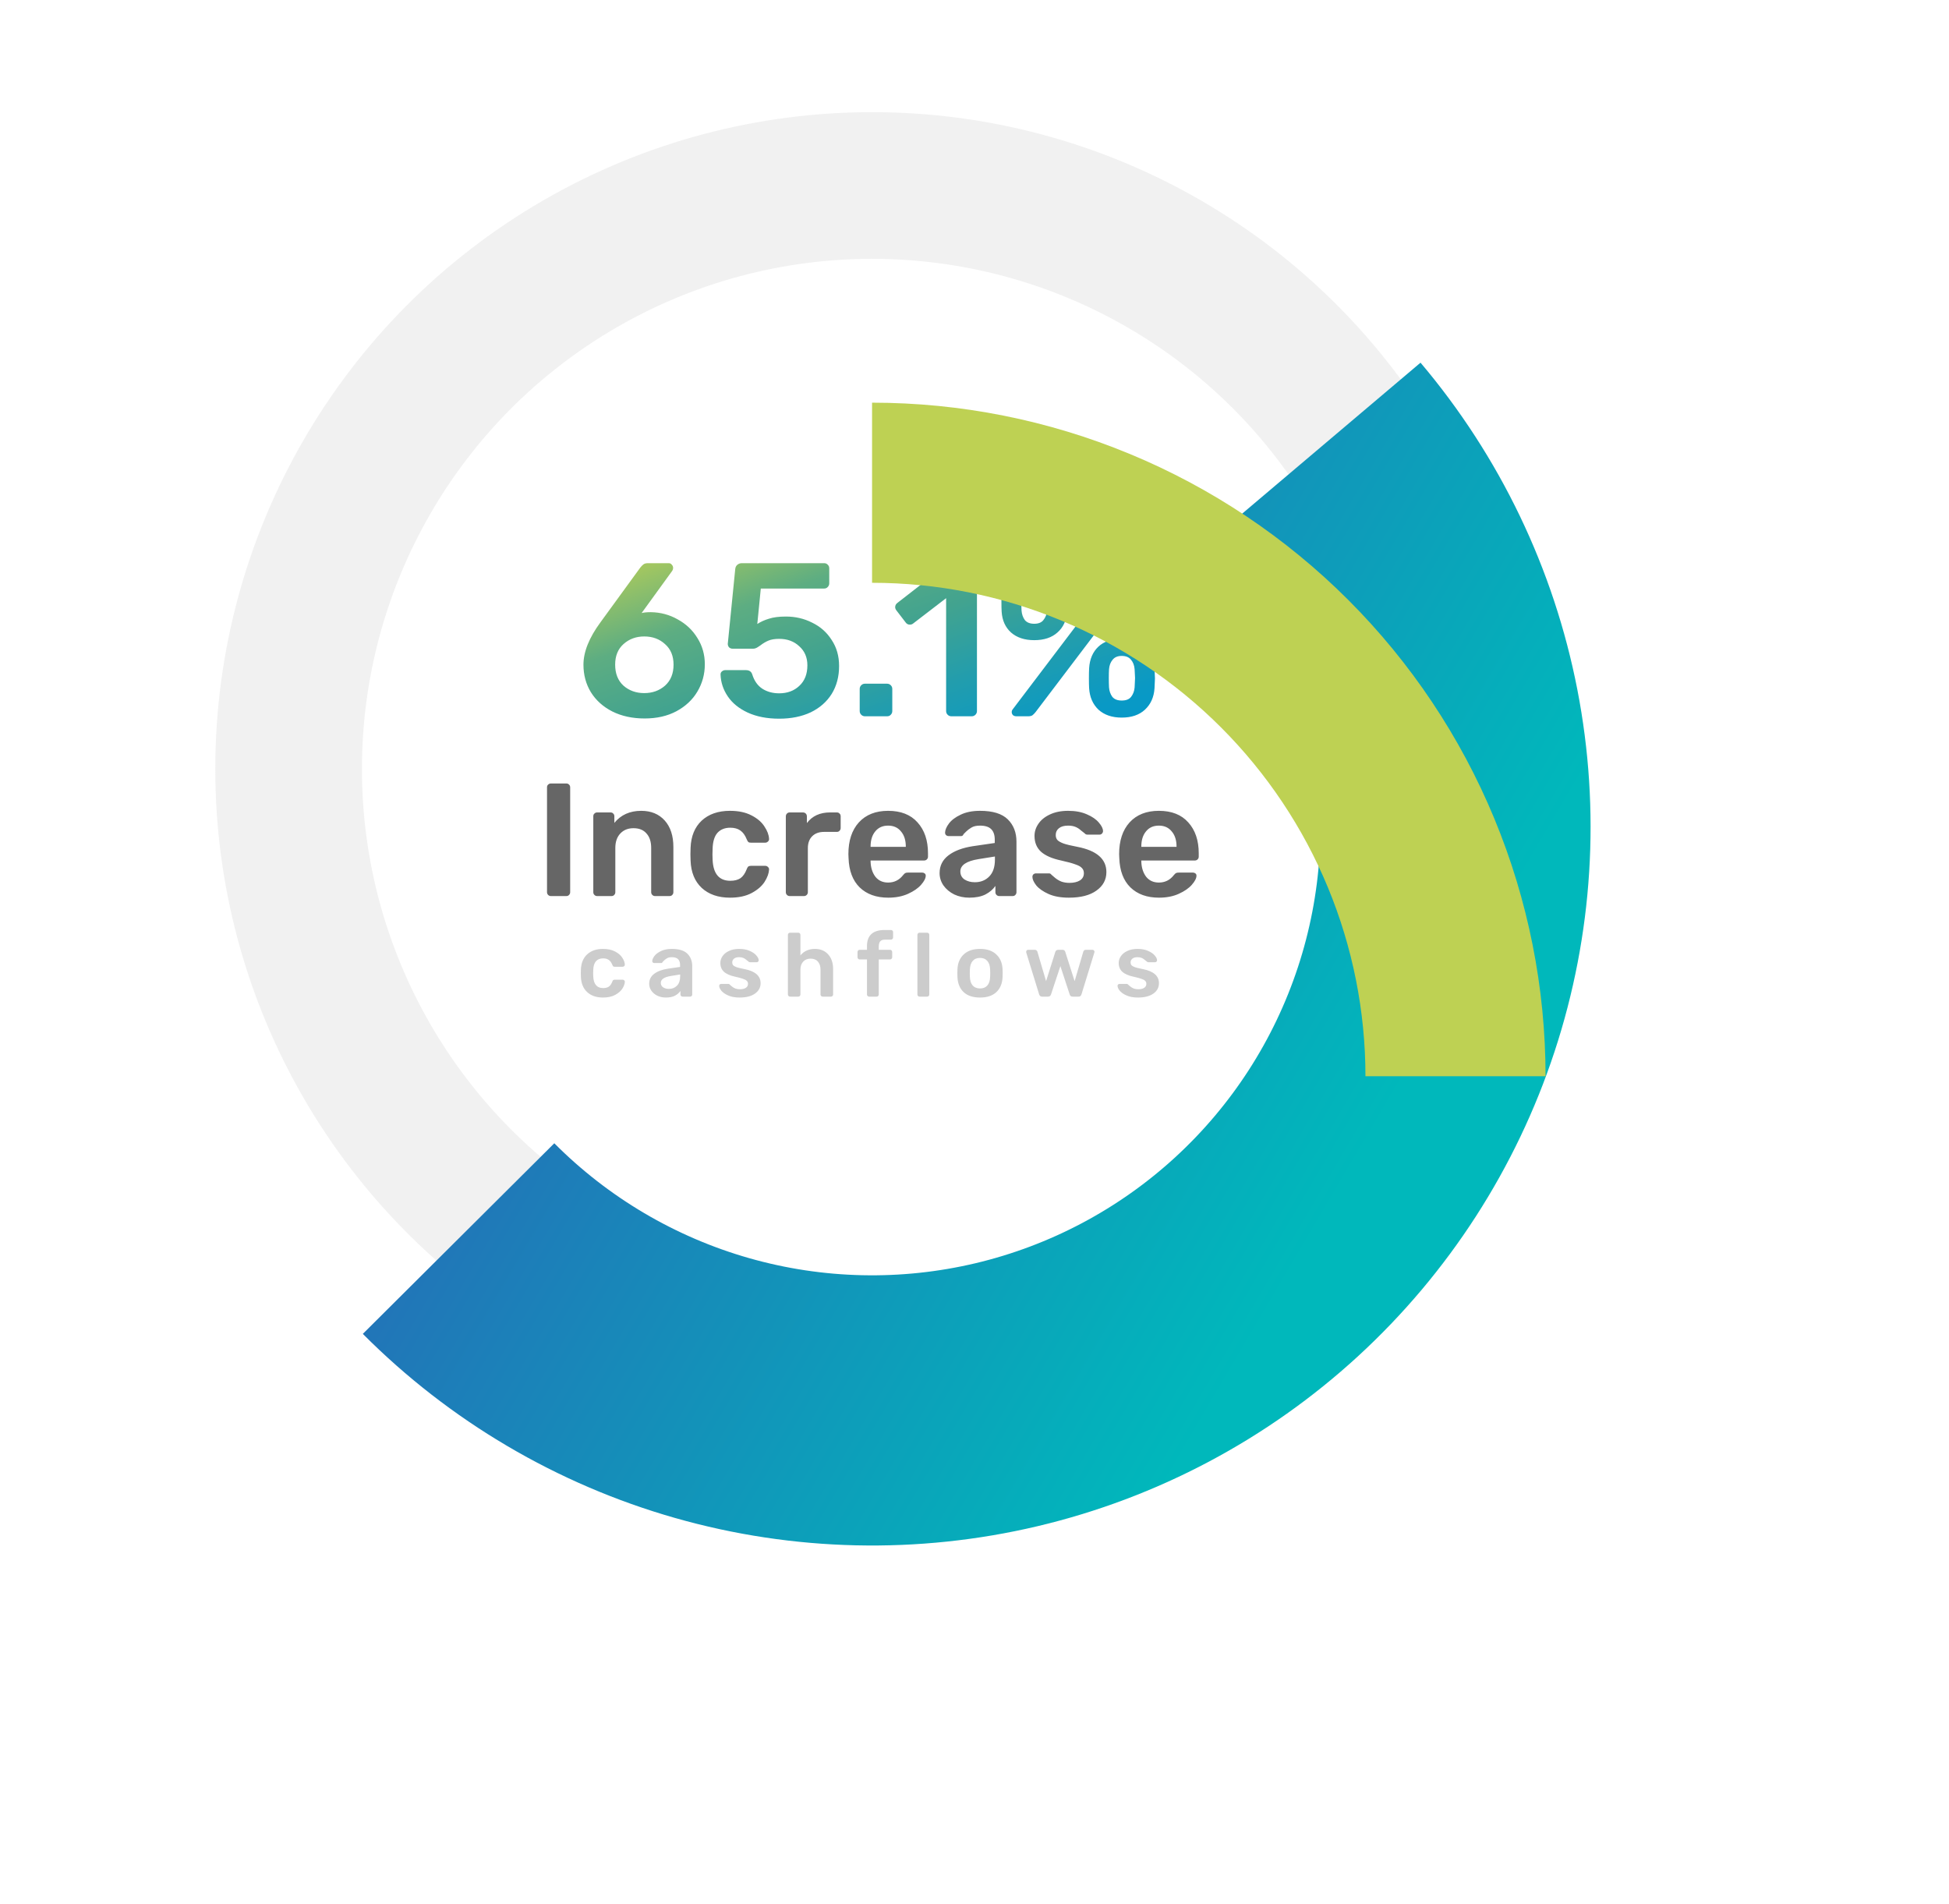<svg width="303" height="296" viewBox="0 0 303 296" fill="none" xmlns="http://www.w3.org/2000/svg">
<circle opacity="0.2" cx="135.574" cy="119.539" r="90.705" stroke="#BDBDBD" stroke-width="22.8"/>
<g filter="url(#filter0_d)">
<path d="M71.29 183.532C82.231 194.523 95.808 202.525 110.722 206.774C125.637 211.023 141.392 211.376 156.483 207.802C171.573 204.227 185.495 196.843 196.919 186.354C208.342 175.866 216.886 162.624 221.733 147.893C226.581 133.162 227.571 117.434 224.608 102.212C221.646 86.989 214.83 72.78 204.811 60.943" stroke="url(#paint0_linear)" stroke-width="42"/>
</g>
<path d="M100.225 111.684C98.322 111.684 96.644 111.321 95.194 110.596C93.766 109.871 92.655 108.873 91.862 107.604C91.091 106.335 90.706 104.907 90.706 103.32C90.706 101.325 91.59 99.127 93.358 96.724L99.546 88.224C99.727 87.997 99.897 87.827 100.055 87.714C100.214 87.601 100.441 87.544 100.735 87.544H103.965C104.169 87.544 104.328 87.623 104.441 87.782C104.577 87.918 104.645 88.088 104.645 88.292C104.645 88.451 104.6 88.598 104.509 88.734L99.749 95.296C100.112 95.205 100.588 95.16 101.177 95.16C102.696 95.183 104.09 95.557 105.359 96.282C106.651 96.985 107.671 97.948 108.419 99.172C109.19 100.396 109.575 101.756 109.575 103.252C109.575 104.793 109.19 106.21 108.419 107.502C107.671 108.771 106.583 109.791 105.155 110.562C103.75 111.31 102.107 111.684 100.225 111.684ZM100.157 107.74C101.427 107.74 102.503 107.355 103.387 106.584C104.271 105.791 104.713 104.703 104.713 103.32C104.713 101.96 104.271 100.895 103.387 100.124C102.526 99.331 101.449 98.934 100.157 98.934C98.888 98.934 97.811 99.331 96.927 100.124C96.066 100.895 95.635 101.96 95.635 103.32C95.635 104.703 96.066 105.791 96.927 106.584C97.811 107.355 98.888 107.74 100.157 107.74ZM121.133 111.718C119.252 111.718 117.62 111.401 116.237 110.766C114.877 110.131 113.846 109.293 113.143 108.25C112.44 107.207 112.066 106.085 112.021 104.884V104.816C112.021 104.635 112.089 104.487 112.225 104.374C112.384 104.238 112.554 104.17 112.735 104.17H115.965C116.486 104.17 116.815 104.397 116.951 104.85C117.268 105.847 117.79 106.584 118.515 107.06C119.263 107.536 120.136 107.774 121.133 107.774C122.402 107.774 123.445 107.389 124.261 106.618C125.1 105.847 125.519 104.782 125.519 103.422C125.519 102.198 125.1 101.212 124.261 100.464C123.445 99.693 122.402 99.308 121.133 99.308C120.453 99.308 119.898 99.399 119.467 99.58C119.036 99.761 118.617 100.011 118.209 100.328C118.164 100.351 118.062 100.419 117.903 100.532C117.744 100.645 117.597 100.725 117.461 100.77C117.348 100.815 117.223 100.838 117.087 100.838H113.891C113.687 100.838 113.506 100.77 113.347 100.634C113.211 100.475 113.143 100.294 113.143 100.09L114.299 88.496C114.322 88.201 114.424 87.975 114.605 87.816C114.809 87.635 115.047 87.544 115.319 87.544H128.103C128.352 87.544 128.545 87.623 128.681 87.782C128.84 87.918 128.919 88.111 128.919 88.36V90.672C128.919 90.899 128.84 91.091 128.681 91.25C128.545 91.409 128.352 91.488 128.103 91.488H118.277L117.733 96.996C118.254 96.656 118.855 96.384 119.535 96.18C120.215 95.953 121.099 95.84 122.187 95.84C123.66 95.84 125.02 96.157 126.267 96.792C127.536 97.404 128.545 98.299 129.293 99.478C130.064 100.634 130.449 101.983 130.449 103.524C130.449 105.179 130.064 106.629 129.293 107.876C128.522 109.1 127.434 110.052 126.029 110.732C124.624 111.389 122.992 111.718 121.133 111.718ZM134.469 111.344C134.242 111.344 134.05 111.265 133.891 111.106C133.732 110.947 133.653 110.755 133.653 110.528V107.094C133.653 106.867 133.732 106.675 133.891 106.516C134.05 106.357 134.242 106.278 134.469 106.278H137.903C138.13 106.278 138.322 106.357 138.481 106.516C138.64 106.675 138.719 106.867 138.719 107.094V110.528C138.719 110.755 138.64 110.947 138.481 111.106C138.345 111.265 138.152 111.344 137.903 111.344H134.469ZM147.904 111.344C147.677 111.344 147.485 111.265 147.326 111.106C147.167 110.947 147.088 110.755 147.088 110.528V92.984L141.954 96.928C141.818 97.041 141.648 97.098 141.444 97.098C141.172 97.098 140.957 96.985 140.798 96.758L139.336 94.854C139.223 94.695 139.166 94.537 139.166 94.378C139.166 94.106 139.291 93.879 139.54 93.698L147.156 87.782C147.405 87.623 147.689 87.544 148.006 87.544H151.066C151.293 87.544 151.485 87.623 151.644 87.782C151.803 87.941 151.882 88.133 151.882 88.36V110.528C151.882 110.755 151.803 110.947 151.644 111.106C151.485 111.265 151.293 111.344 151.066 111.344H147.904ZM160.786 99.512C159.29 99.512 158.088 99.115 157.182 98.322C156.298 97.529 155.81 96.452 155.72 95.092C155.697 94.707 155.686 94.197 155.686 93.562C155.686 92.882 155.697 92.338 155.72 91.93C155.81 90.525 156.286 89.414 157.148 88.598C158.009 87.782 159.222 87.374 160.786 87.374C162.35 87.374 163.562 87.782 164.424 88.598C165.308 89.414 165.795 90.525 165.886 91.93C165.931 92.746 165.954 93.29 165.954 93.562C165.954 93.811 165.931 94.321 165.886 95.092C165.795 96.452 165.296 97.529 164.39 98.322C163.506 99.115 162.304 99.512 160.786 99.512ZM158.032 111.344C157.805 111.344 157.624 111.287 157.488 111.174C157.352 111.038 157.284 110.868 157.284 110.664C157.284 110.528 157.329 110.403 157.42 110.29L174.182 88.19C174.363 87.963 174.533 87.805 174.692 87.714C174.85 87.601 175.077 87.544 175.372 87.544H177.174C177.4 87.544 177.57 87.612 177.684 87.748C177.82 87.861 177.888 88.02 177.888 88.224C177.888 88.36 177.842 88.485 177.752 88.598L160.99 110.698C160.808 110.925 160.638 111.095 160.48 111.208C160.321 111.299 160.106 111.344 159.834 111.344H158.032ZM160.786 96.962C161.443 96.962 161.919 96.769 162.214 96.384C162.531 95.999 162.724 95.511 162.792 94.922C162.837 94.151 162.86 93.675 162.86 93.494C162.86 93.245 162.837 92.78 162.792 92.1C162.746 91.511 162.565 91.023 162.248 90.638C161.93 90.23 161.443 90.026 160.786 90.026C160.151 90.026 159.675 90.23 159.358 90.638C159.04 91.023 158.859 91.511 158.814 92.1C158.791 92.44 158.78 92.905 158.78 93.494C158.78 94.061 158.791 94.537 158.814 94.922C158.859 95.489 159.029 95.976 159.324 96.384C159.641 96.769 160.128 96.962 160.786 96.962ZM174.386 111.548C172.89 111.548 171.688 111.14 170.782 110.324C169.898 109.485 169.41 108.375 169.32 106.992C169.297 106.607 169.286 106.097 169.286 105.462C169.286 104.805 169.297 104.272 169.32 103.864C169.41 102.459 169.886 101.348 170.748 100.532C171.609 99.716 172.822 99.308 174.386 99.308C175.972 99.308 177.196 99.716 178.058 100.532C178.919 101.348 179.395 102.459 179.486 103.864C179.531 104.68 179.554 105.213 179.554 105.462C179.554 105.711 179.531 106.221 179.486 106.992C179.395 108.375 178.896 109.485 177.99 110.324C177.106 111.14 175.904 111.548 174.386 111.548ZM174.386 108.896C175.066 108.896 175.553 108.703 175.848 108.318C176.165 107.91 176.346 107.423 176.392 106.856C176.437 106.085 176.46 105.598 176.46 105.394C176.46 105.167 176.437 104.714 176.392 104.034C176.346 103.445 176.165 102.957 175.848 102.572C175.53 102.164 175.043 101.96 174.386 101.96C173.751 101.96 173.275 102.164 172.958 102.572C172.64 102.957 172.459 103.445 172.414 104.034C172.391 104.374 172.38 104.827 172.38 105.394C172.38 105.983 172.391 106.471 172.414 106.856C172.459 107.423 172.629 107.91 172.924 108.318C173.241 108.703 173.728 108.896 174.386 108.896Z" fill="url(#paint1_linear)"/>
<path opacity="0.6" d="M85.641 139.29C85.474 139.29 85.333 139.232 85.216 139.115C85.099 138.998 85.041 138.857 85.041 138.69V122.39C85.041 122.207 85.099 122.065 85.216 121.965C85.333 121.848 85.474 121.79 85.641 121.79H88.041C88.224 121.79 88.366 121.848 88.466 121.965C88.583 122.065 88.641 122.207 88.641 122.39V138.69C88.641 138.857 88.583 138.998 88.466 139.115C88.366 139.232 88.224 139.29 88.041 139.29H85.641ZM92.836 139.29C92.669 139.29 92.528 139.232 92.411 139.115C92.294 138.998 92.236 138.857 92.236 138.69V126.89C92.236 126.707 92.294 126.565 92.411 126.465C92.528 126.348 92.669 126.29 92.836 126.29H94.911C95.094 126.29 95.236 126.348 95.336 126.465C95.453 126.565 95.511 126.707 95.511 126.89V127.915C96.528 126.665 97.919 126.04 99.686 126.04C101.219 126.04 102.436 126.54 103.336 127.54C104.236 128.54 104.686 129.915 104.686 131.665V138.69C104.686 138.857 104.628 138.998 104.511 139.115C104.411 139.232 104.269 139.29 104.086 139.29H101.836C101.669 139.29 101.528 139.232 101.411 139.115C101.294 138.998 101.236 138.857 101.236 138.69V131.815C101.236 130.848 100.994 130.098 100.511 129.565C100.044 129.015 99.369 128.74 98.486 128.74C97.636 128.74 96.953 129.015 96.436 129.565C95.919 130.115 95.661 130.865 95.661 131.815V138.69C95.661 138.857 95.603 138.998 95.486 139.115C95.386 139.232 95.244 139.29 95.061 139.29H92.836ZM113.486 139.54C111.653 139.54 110.186 139.032 109.086 138.015C108.003 136.998 107.428 135.59 107.361 133.79L107.336 132.79L107.361 131.79C107.428 129.99 108.003 128.582 109.086 127.565C110.186 126.548 111.653 126.04 113.486 126.04C114.803 126.04 115.911 126.273 116.811 126.74C117.728 127.207 118.403 127.782 118.836 128.465C119.286 129.132 119.528 129.773 119.561 130.39C119.578 130.557 119.519 130.698 119.386 130.815C119.269 130.932 119.128 130.99 118.961 130.99H116.736C116.553 130.99 116.419 130.957 116.336 130.89C116.253 130.807 116.169 130.665 116.086 130.465C115.836 129.832 115.503 129.373 115.086 129.09C114.686 128.807 114.169 128.665 113.536 128.665C112.686 128.665 112.019 128.932 111.536 129.465C111.069 129.998 110.819 130.815 110.786 131.915L110.761 132.84L110.786 133.665C110.886 135.832 111.803 136.915 113.536 136.915C114.186 136.915 114.711 136.782 115.111 136.515C115.511 136.232 115.836 135.765 116.086 135.115C116.153 134.932 116.228 134.798 116.311 134.715C116.411 134.632 116.553 134.59 116.736 134.59H118.961C119.128 134.59 119.269 134.648 119.386 134.765C119.519 134.882 119.578 135.023 119.561 135.19C119.528 135.773 119.294 136.407 118.861 137.09C118.428 137.757 117.761 138.332 116.861 138.815C115.961 139.298 114.836 139.54 113.486 139.54ZM122.768 139.29C122.601 139.29 122.459 139.232 122.343 139.115C122.226 138.998 122.168 138.857 122.168 138.69V126.915C122.168 126.732 122.226 126.582 122.343 126.465C122.459 126.348 122.601 126.29 122.768 126.29H124.818C125.001 126.29 125.151 126.348 125.268 126.465C125.384 126.582 125.443 126.732 125.443 126.915V127.94C126.276 126.84 127.476 126.29 129.043 126.29H130.093C130.276 126.29 130.418 126.348 130.518 126.465C130.634 126.565 130.693 126.707 130.693 126.89V128.715C130.693 128.882 130.634 129.023 130.518 129.14C130.418 129.257 130.276 129.315 130.093 129.315H128.118C127.334 129.315 126.718 129.54 126.268 129.99C125.818 130.44 125.593 131.057 125.593 131.84V138.69C125.593 138.857 125.534 138.998 125.418 139.115C125.301 139.232 125.159 139.29 124.993 139.29H122.768ZM138.095 139.54C136.229 139.54 134.745 139.007 133.645 137.94C132.562 136.873 131.987 135.357 131.92 133.39L131.895 132.765C131.895 130.682 132.437 129.04 133.52 127.84C134.62 126.64 136.137 126.04 138.07 126.04C140.054 126.04 141.579 126.64 142.645 127.84C143.729 129.04 144.27 130.64 144.27 132.64V133.165C144.27 133.332 144.212 133.473 144.095 133.59C143.979 133.707 143.829 133.765 143.645 133.765H135.345V133.965C135.379 134.898 135.629 135.673 136.095 136.29C136.579 136.89 137.237 137.19 138.07 137.19C139.02 137.19 139.795 136.807 140.395 136.04C140.545 135.857 140.662 135.748 140.745 135.715C140.829 135.665 140.97 135.64 141.17 135.64H143.37C143.52 135.64 143.645 135.682 143.745 135.765C143.862 135.848 143.92 135.965 143.92 136.115C143.92 136.515 143.679 136.99 143.195 137.54C142.729 138.073 142.054 138.54 141.17 138.94C140.287 139.34 139.262 139.54 138.095 139.54ZM140.82 131.64V131.59C140.82 130.607 140.57 129.823 140.07 129.24C139.587 128.64 138.92 128.34 138.07 128.34C137.22 128.34 136.554 128.64 136.07 129.24C135.587 129.823 135.345 130.607 135.345 131.59V131.64H140.82ZM150.699 139.54C149.849 139.54 149.065 139.373 148.349 139.04C147.649 138.69 147.09 138.223 146.674 137.64C146.274 137.057 146.074 136.415 146.074 135.715C146.074 134.582 146.532 133.665 147.449 132.965C148.365 132.265 149.624 131.79 151.224 131.54L154.649 131.04V130.515C154.649 129.798 154.465 129.257 154.099 128.89C153.732 128.523 153.149 128.34 152.349 128.34C151.799 128.34 151.357 128.44 151.024 128.64C150.69 128.84 150.415 129.048 150.199 129.265C149.999 129.465 149.865 129.598 149.799 129.665C149.732 129.865 149.607 129.965 149.424 129.965H147.474C147.324 129.965 147.19 129.915 147.074 129.815C146.974 129.715 146.924 129.582 146.924 129.415C146.94 128.998 147.14 128.532 147.524 128.015C147.924 127.482 148.532 127.023 149.349 126.64C150.165 126.24 151.174 126.04 152.374 126.04C154.34 126.04 155.774 126.482 156.674 127.365C157.574 128.248 158.024 129.407 158.024 130.84V138.69C158.024 138.857 157.965 138.998 157.849 139.115C157.749 139.232 157.607 139.29 157.424 139.29H155.349C155.182 139.29 155.04 139.232 154.924 139.115C154.807 138.998 154.749 138.857 154.749 138.69V137.715C154.382 138.248 153.865 138.69 153.199 139.04C152.532 139.373 151.699 139.54 150.699 139.54ZM151.549 137.14C152.465 137.14 153.215 136.84 153.799 136.24C154.382 135.64 154.674 134.773 154.674 133.64V133.14L152.174 133.54C150.257 133.84 149.299 134.482 149.299 135.465C149.299 135.998 149.515 136.415 149.949 136.715C150.399 136.998 150.932 137.14 151.549 137.14ZM166.18 139.54C164.914 139.54 163.855 139.348 163.005 138.965C162.155 138.582 161.522 138.14 161.105 137.64C160.705 137.123 160.505 136.682 160.505 136.315C160.505 136.148 160.555 136.015 160.655 135.915C160.772 135.815 160.905 135.765 161.055 135.765H163.105C163.239 135.765 163.355 135.832 163.455 135.965C163.539 136.032 163.722 136.19 164.005 136.44C164.305 136.69 164.639 136.89 165.005 137.04C165.389 137.173 165.805 137.24 166.255 137.24C166.922 137.24 167.464 137.115 167.88 136.865C168.297 136.598 168.505 136.223 168.505 135.74C168.505 135.407 168.405 135.14 168.205 134.94C168.022 134.723 167.68 134.532 167.18 134.365C166.697 134.182 165.964 133.982 164.98 133.765C163.564 133.465 162.514 133.007 161.83 132.39C161.164 131.773 160.83 130.957 160.83 129.94C160.83 129.273 161.03 128.648 161.43 128.065C161.83 127.465 162.422 126.982 163.205 126.615C164.005 126.232 164.955 126.04 166.055 126.04C167.189 126.04 168.164 126.223 168.98 126.59C169.797 126.94 170.414 127.365 170.83 127.865C171.264 128.365 171.48 128.807 171.48 129.19C171.48 129.34 171.422 129.473 171.305 129.59C171.205 129.69 171.08 129.74 170.93 129.74H169.055C168.872 129.74 168.73 129.673 168.63 129.54C168.514 129.457 168.322 129.307 168.055 129.09C167.805 128.857 167.522 128.673 167.205 128.54C166.889 128.407 166.505 128.34 166.055 128.34C165.439 128.34 164.964 128.473 164.63 128.74C164.297 129.007 164.13 129.357 164.13 129.79C164.13 130.09 164.205 130.34 164.355 130.54C164.522 130.74 164.847 130.932 165.33 131.115C165.814 131.282 166.539 131.457 167.505 131.64C170.505 132.223 172.005 133.532 172.005 135.565C172.005 136.748 171.489 137.707 170.455 138.44C169.439 139.173 168.014 139.54 166.18 139.54ZM180.185 139.54C178.319 139.54 176.835 139.007 175.735 137.94C174.652 136.873 174.077 135.357 174.01 133.39L173.985 132.765C173.985 130.682 174.527 129.04 175.61 127.84C176.71 126.64 178.227 126.04 180.16 126.04C182.144 126.04 183.669 126.64 184.735 127.84C185.819 129.04 186.36 130.64 186.36 132.64V133.165C186.36 133.332 186.302 133.473 186.185 133.59C186.069 133.707 185.919 133.765 185.735 133.765H177.435V133.965C177.469 134.898 177.719 135.673 178.185 136.29C178.669 136.89 179.327 137.19 180.16 137.19C181.11 137.19 181.885 136.807 182.485 136.04C182.635 135.857 182.752 135.748 182.835 135.715C182.919 135.665 183.06 135.64 183.26 135.64H185.46C185.61 135.64 185.735 135.682 185.835 135.765C185.952 135.848 186.01 135.965 186.01 136.115C186.01 136.515 185.769 136.99 185.285 137.54C184.819 138.073 184.144 138.54 183.26 138.94C182.377 139.34 181.352 139.54 180.185 139.54ZM182.91 131.64V131.59C182.91 130.607 182.66 129.823 182.16 129.24C181.677 128.64 181.01 128.34 180.16 128.34C179.31 128.34 178.644 128.64 178.16 129.24C177.677 129.823 177.435 130.607 177.435 131.59V131.64H182.91Z" fill="black"/>
<path opacity="0.2" d="M93.739 155.064C92.712 155.064 91.891 154.779 91.275 154.21C90.668 153.64 90.346 152.852 90.309 151.844L90.295 151.284L90.309 150.724C90.346 149.716 90.668 148.927 91.275 148.358C91.891 147.788 92.712 147.504 93.739 147.504C94.476 147.504 95.097 147.634 95.601 147.896C96.114 148.157 96.492 148.479 96.735 148.862C96.987 149.235 97.122 149.594 97.141 149.94C97.15 150.033 97.118 150.112 97.043 150.178C96.978 150.243 96.898 150.276 96.805 150.276H95.559C95.456 150.276 95.382 150.257 95.335 150.22C95.288 150.173 95.242 150.094 95.195 149.982C95.055 149.627 94.868 149.37 94.635 149.212C94.411 149.053 94.122 148.974 93.767 148.974C93.291 148.974 92.918 149.123 92.647 149.422C92.386 149.72 92.246 150.178 92.227 150.794L92.213 151.312L92.227 151.774C92.283 152.987 92.796 153.594 93.767 153.594C94.131 153.594 94.425 153.519 94.649 153.37C94.873 153.211 95.055 152.95 95.195 152.586C95.232 152.483 95.274 152.408 95.321 152.362C95.377 152.315 95.456 152.292 95.559 152.292H96.805C96.898 152.292 96.978 152.324 97.043 152.39C97.118 152.455 97.15 152.534 97.141 152.628C97.122 152.954 96.992 153.309 96.749 153.692C96.506 154.065 96.133 154.387 95.629 154.658C95.125 154.928 94.495 155.064 93.739 155.064ZM103.515 155.064C103.039 155.064 102.6 154.97 102.199 154.784C101.807 154.588 101.494 154.326 101.261 154C101.037 153.673 100.925 153.314 100.925 152.922C100.925 152.287 101.181 151.774 101.695 151.382C102.208 150.99 102.913 150.724 103.809 150.584L105.727 150.304V150.01C105.727 149.608 105.624 149.305 105.419 149.1C105.213 148.894 104.887 148.792 104.439 148.792C104.131 148.792 103.883 148.848 103.697 148.96C103.51 149.072 103.356 149.188 103.235 149.31C103.123 149.422 103.048 149.496 103.011 149.534C102.973 149.646 102.903 149.702 102.801 149.702H101.709C101.625 149.702 101.55 149.674 101.485 149.618C101.429 149.562 101.401 149.487 101.401 149.394C101.41 149.16 101.522 148.899 101.737 148.61C101.961 148.311 102.301 148.054 102.759 147.84C103.216 147.616 103.781 147.504 104.453 147.504C105.554 147.504 106.357 147.751 106.861 148.246C107.365 148.74 107.617 149.389 107.617 150.192V154.588C107.617 154.681 107.584 154.76 107.519 154.826C107.463 154.891 107.383 154.924 107.281 154.924H106.119C106.025 154.924 105.946 154.891 105.881 154.826C105.815 154.76 105.783 154.681 105.783 154.588V154.042C105.577 154.34 105.288 154.588 104.915 154.784C104.541 154.97 104.075 155.064 103.515 155.064ZM103.991 153.72C104.504 153.72 104.924 153.552 105.251 153.216C105.577 152.88 105.741 152.394 105.741 151.76V151.48L104.341 151.704C103.267 151.872 102.731 152.231 102.731 152.782C102.731 153.08 102.852 153.314 103.095 153.482C103.347 153.64 103.645 153.72 103.991 153.72ZM114.984 155.064C114.275 155.064 113.682 154.956 113.206 154.742C112.73 154.527 112.376 154.28 112.142 154C111.918 153.71 111.806 153.463 111.806 153.258C111.806 153.164 111.834 153.09 111.89 153.034C111.956 152.978 112.03 152.95 112.114 152.95H113.262C113.337 152.95 113.402 152.987 113.458 153.062C113.505 153.099 113.608 153.188 113.766 153.328C113.934 153.468 114.121 153.58 114.326 153.664C114.541 153.738 114.774 153.776 115.026 153.776C115.4 153.776 115.703 153.706 115.936 153.566C116.17 153.416 116.286 153.206 116.286 152.936C116.286 152.749 116.23 152.6 116.118 152.488C116.016 152.366 115.824 152.259 115.544 152.166C115.274 152.063 114.863 151.951 114.312 151.83C113.519 151.662 112.931 151.405 112.548 151.06C112.175 150.714 111.988 150.257 111.988 149.688C111.988 149.314 112.1 148.964 112.324 148.638C112.548 148.302 112.88 148.031 113.318 147.826C113.766 147.611 114.298 147.504 114.914 147.504C115.549 147.504 116.095 147.606 116.552 147.812C117.01 148.008 117.355 148.246 117.588 148.526C117.831 148.806 117.952 149.053 117.952 149.268C117.952 149.352 117.92 149.426 117.854 149.492C117.798 149.548 117.728 149.576 117.644 149.576H116.594C116.492 149.576 116.412 149.538 116.356 149.464C116.291 149.417 116.184 149.333 116.034 149.212C115.894 149.081 115.736 148.978 115.558 148.904C115.381 148.829 115.166 148.792 114.914 148.792C114.569 148.792 114.303 148.866 114.116 149.016C113.93 149.165 113.836 149.361 113.836 149.604C113.836 149.772 113.878 149.912 113.962 150.024C114.056 150.136 114.238 150.243 114.508 150.346C114.779 150.439 115.185 150.537 115.726 150.64C117.406 150.966 118.246 151.699 118.246 152.838C118.246 153.5 117.957 154.037 117.378 154.448C116.809 154.858 116.011 155.064 114.984 155.064ZM122.827 154.924C122.734 154.924 122.655 154.891 122.589 154.826C122.524 154.76 122.491 154.681 122.491 154.588V145.32C122.491 145.217 122.524 145.138 122.589 145.082C122.655 145.016 122.734 144.984 122.827 144.984H124.101C124.204 144.984 124.283 145.016 124.339 145.082C124.405 145.138 124.437 145.217 124.437 145.32V148.512C124.997 147.84 125.749 147.504 126.691 147.504C127.55 147.504 128.236 147.788 128.749 148.358C129.263 148.918 129.519 149.683 129.519 150.654V154.588C129.519 154.681 129.487 154.76 129.421 154.826C129.365 154.891 129.286 154.924 129.183 154.924H127.909C127.807 154.924 127.723 154.891 127.657 154.826C127.592 154.76 127.559 154.681 127.559 154.588V150.738C127.559 150.196 127.424 149.776 127.153 149.478C126.892 149.17 126.514 149.016 126.019 149.016C125.543 149.016 125.161 149.17 124.871 149.478C124.582 149.786 124.437 150.206 124.437 150.738V154.588C124.437 154.681 124.405 154.76 124.339 154.826C124.283 154.891 124.204 154.924 124.101 154.924H122.827ZM135.12 154.924C135.027 154.924 134.947 154.891 134.882 154.826C134.817 154.76 134.784 154.681 134.784 154.588V149.142H133.65C133.557 149.142 133.477 149.109 133.412 149.044C133.347 148.978 133.314 148.899 133.314 148.806V147.98C133.314 147.886 133.347 147.807 133.412 147.742C133.477 147.676 133.557 147.644 133.65 147.644H134.784V147.084C134.784 146.234 135.013 145.604 135.47 145.194C135.927 144.774 136.618 144.564 137.542 144.564H138.508C138.601 144.564 138.681 144.596 138.746 144.662C138.811 144.727 138.844 144.806 138.844 144.9V145.726C138.844 145.819 138.811 145.898 138.746 145.964C138.681 146.029 138.601 146.062 138.508 146.062H137.612C137.248 146.062 136.991 146.15 136.842 146.328C136.693 146.505 136.618 146.78 136.618 147.154V147.644H138.368C138.461 147.644 138.541 147.676 138.606 147.742C138.671 147.807 138.704 147.886 138.704 147.98V148.806C138.704 148.899 138.671 148.978 138.606 149.044C138.541 149.109 138.461 149.142 138.368 149.142H136.618V154.588C136.618 154.681 136.585 154.76 136.52 154.826C136.464 154.891 136.385 154.924 136.282 154.924H135.12ZM142.96 154.924C142.867 154.924 142.788 154.891 142.722 154.826C142.657 154.76 142.624 154.681 142.624 154.588V145.32C142.624 145.217 142.657 145.138 142.722 145.082C142.788 145.016 142.867 144.984 142.96 144.984H144.136C144.239 144.984 144.318 145.016 144.374 145.082C144.44 145.138 144.472 145.217 144.472 145.32V154.588C144.472 154.681 144.44 154.76 144.374 154.826C144.318 154.891 144.239 154.924 144.136 154.924H142.96ZM152.363 155.064C151.262 155.064 150.413 154.784 149.815 154.224C149.218 153.664 148.896 152.889 148.849 151.9L148.835 151.284L148.849 150.668C148.896 149.688 149.223 148.918 149.829 148.358C150.436 147.788 151.281 147.504 152.363 147.504C153.437 147.504 154.277 147.788 154.883 148.358C155.49 148.918 155.817 149.688 155.863 150.668C155.873 150.78 155.877 150.985 155.877 151.284C155.877 151.582 155.873 151.788 155.863 151.9C155.817 152.889 155.495 153.664 154.897 154.224C154.3 154.784 153.455 155.064 152.363 155.064ZM152.363 153.65C152.858 153.65 153.236 153.496 153.497 153.188C153.768 152.88 153.913 152.427 153.931 151.83C153.941 151.736 153.945 151.554 153.945 151.284C153.945 151.013 153.941 150.831 153.931 150.738C153.913 150.14 153.768 149.688 153.497 149.38C153.227 149.062 152.849 148.904 152.363 148.904C151.869 148.904 151.486 149.062 151.215 149.38C150.945 149.688 150.8 150.14 150.781 150.738L150.767 151.284L150.781 151.83C150.8 152.427 150.945 152.88 151.215 153.188C151.486 153.496 151.869 153.65 152.363 153.65ZM162.011 154.924C161.778 154.924 161.624 154.807 161.549 154.574L159.547 148.078C159.538 148.05 159.533 148.008 159.533 147.952C159.533 147.868 159.561 147.798 159.617 147.742C159.673 147.676 159.743 147.644 159.827 147.644H160.891C160.984 147.644 161.064 147.672 161.129 147.728C161.204 147.784 161.25 147.844 161.269 147.91L162.627 152.516L164.069 147.952C164.097 147.868 164.144 147.798 164.209 147.742C164.284 147.676 164.377 147.644 164.489 147.644H165.203C165.315 147.644 165.404 147.676 165.469 147.742C165.544 147.798 165.59 147.868 165.609 147.952L167.065 152.516L168.423 147.91C168.442 147.844 168.484 147.784 168.549 147.728C168.614 147.672 168.698 147.644 168.801 147.644H169.851C169.935 147.644 170.005 147.676 170.061 147.742C170.126 147.798 170.159 147.868 170.159 147.952L170.131 148.078L168.129 154.574C168.092 154.686 168.036 154.774 167.961 154.84C167.896 154.896 167.802 154.924 167.681 154.924H166.757C166.514 154.924 166.36 154.807 166.295 154.574L164.853 150.178L163.397 154.574C163.322 154.807 163.164 154.924 162.921 154.924H162.011ZM176.915 155.064C176.206 155.064 175.613 154.956 175.137 154.742C174.661 154.527 174.307 154.28 174.073 154C173.849 153.71 173.737 153.463 173.737 153.258C173.737 153.164 173.765 153.09 173.821 153.034C173.887 152.978 173.961 152.95 174.045 152.95H175.193C175.268 152.95 175.333 152.987 175.389 153.062C175.436 153.099 175.539 153.188 175.697 153.328C175.865 153.468 176.052 153.58 176.257 153.664C176.472 153.738 176.705 153.776 176.957 153.776C177.331 153.776 177.634 153.706 177.867 153.566C178.101 153.416 178.217 153.206 178.217 152.936C178.217 152.749 178.161 152.6 178.049 152.488C177.947 152.366 177.755 152.259 177.475 152.166C177.205 152.063 176.794 151.951 176.243 151.83C175.45 151.662 174.862 151.405 174.479 151.06C174.106 150.714 173.919 150.257 173.919 149.688C173.919 149.314 174.031 148.964 174.255 148.638C174.479 148.302 174.811 148.031 175.249 147.826C175.697 147.611 176.229 147.504 176.845 147.504C177.48 147.504 178.026 147.606 178.483 147.812C178.941 148.008 179.286 148.246 179.519 148.526C179.762 148.806 179.883 149.053 179.883 149.268C179.883 149.352 179.851 149.426 179.785 149.492C179.729 149.548 179.659 149.576 179.575 149.576H178.525C178.423 149.576 178.343 149.538 178.287 149.464C178.222 149.417 178.115 149.333 177.965 149.212C177.825 149.081 177.667 148.978 177.489 148.904C177.312 148.829 177.097 148.792 176.845 148.792C176.5 148.792 176.234 148.866 176.047 149.016C175.861 149.165 175.767 149.361 175.767 149.604C175.767 149.772 175.809 149.912 175.893 150.024C175.987 150.136 176.169 150.243 176.439 150.346C176.71 150.439 177.116 150.537 177.657 150.64C179.337 150.966 180.177 151.699 180.177 152.838C180.177 153.5 179.888 154.037 179.309 154.448C178.74 154.858 177.942 155.064 176.915 155.064Z" fill="black"/>
<g style="mix-blend-mode:multiply" filter="url(#filter1_d)">
<path d="M226.279 119.539C226.279 107.628 223.933 95.833 219.375 84.828C214.816 73.823 208.135 63.824 199.712 55.401C191.289 46.978 181.29 40.297 170.285 35.739C159.28 31.18 147.486 28.834 135.574 28.834" stroke="#BED153" stroke-width="28"/>
</g>
<defs>
<filter id="filter0_d" x="0.688" y="0.656" width="302.311" height="295.308" filterUnits="userSpaceOnUse" color-interpolation-filters="sRGB">
<feFlood flood-opacity="0" result="BackgroundImageFix"/>
<feColorMatrix in="SourceAlpha" type="matrix" values="0 0 0 0 0 0 0 0 0 0 0 0 0 0 0 0 0 0 127 0" result="hardAlpha"/>
<feOffset dy="9"/>
<feGaussianBlur stdDeviation="27.86"/>
<feColorMatrix type="matrix" values="0 0 0 0 0.188 0 0 0 0 0.725 0 0 0 0 0.62 0 0 0 0.09 0"/>
<feBlend mode="normal" in2="BackgroundImageFix" result="effect1_dropShadow"/>
<feBlend mode="normal" in="SourceGraphic" in2="effect1_dropShadow" result="shape"/>
</filter>
<filter id="filter1_d" x="79.854" y="6.874" width="216.145" height="216.145" filterUnits="userSpaceOnUse" color-interpolation-filters="sRGB">
<feFlood flood-opacity="0" result="BackgroundImageFix"/>
<feColorMatrix in="SourceAlpha" type="matrix" values="0 0 0 0 0 0 0 0 0 0 0 0 0 0 0 0 0 0 127 0" result="hardAlpha"/>
<feOffset dy="47.76"/>
<feGaussianBlur stdDeviation="27.86"/>
<feColorMatrix type="matrix" values="0 0 0 0 0.203 0 0 0 0 0.585 0 0 0 0 0.938 0 0 0 0.25 0"/>
<feBlend mode="normal" in2="BackgroundImageFix" result="effect1_dropShadow"/>
<feBlend mode="normal" in="SourceGraphic" in2="effect1_dropShadow" result="shape"/>
</filter>
<linearGradient id="paint0_linear" x1="71.29" y1="51.355" x2="327.758" y2="202.113" gradientUnits="userSpaceOnUse">
<stop stop-color="#3D65AF"/>
<stop offset="0.188" stop-color="#2372B8"/>
<stop offset="0.61" stop-color="#00B8BB"/>
</linearGradient>
<linearGradient id="paint1_linear" x1="183.068" y1="119.344" x2="159.053" y2="53.524" gradientUnits="userSpaceOnUse">
<stop stop-color="#0097CE"/>
<stop offset="0.188" stop-color="#0999C5"/>
<stop offset="0.349" stop-color="#229DAD"/>
<stop offset="0.51" stop-color="#42A38F"/>
<stop offset="0.667" stop-color="#5DAD82"/>
<stop offset="0.822" stop-color="#A1C661"/>
<stop offset="1" stop-color="#BED153"/>
</linearGradient>
</defs>
</svg>
